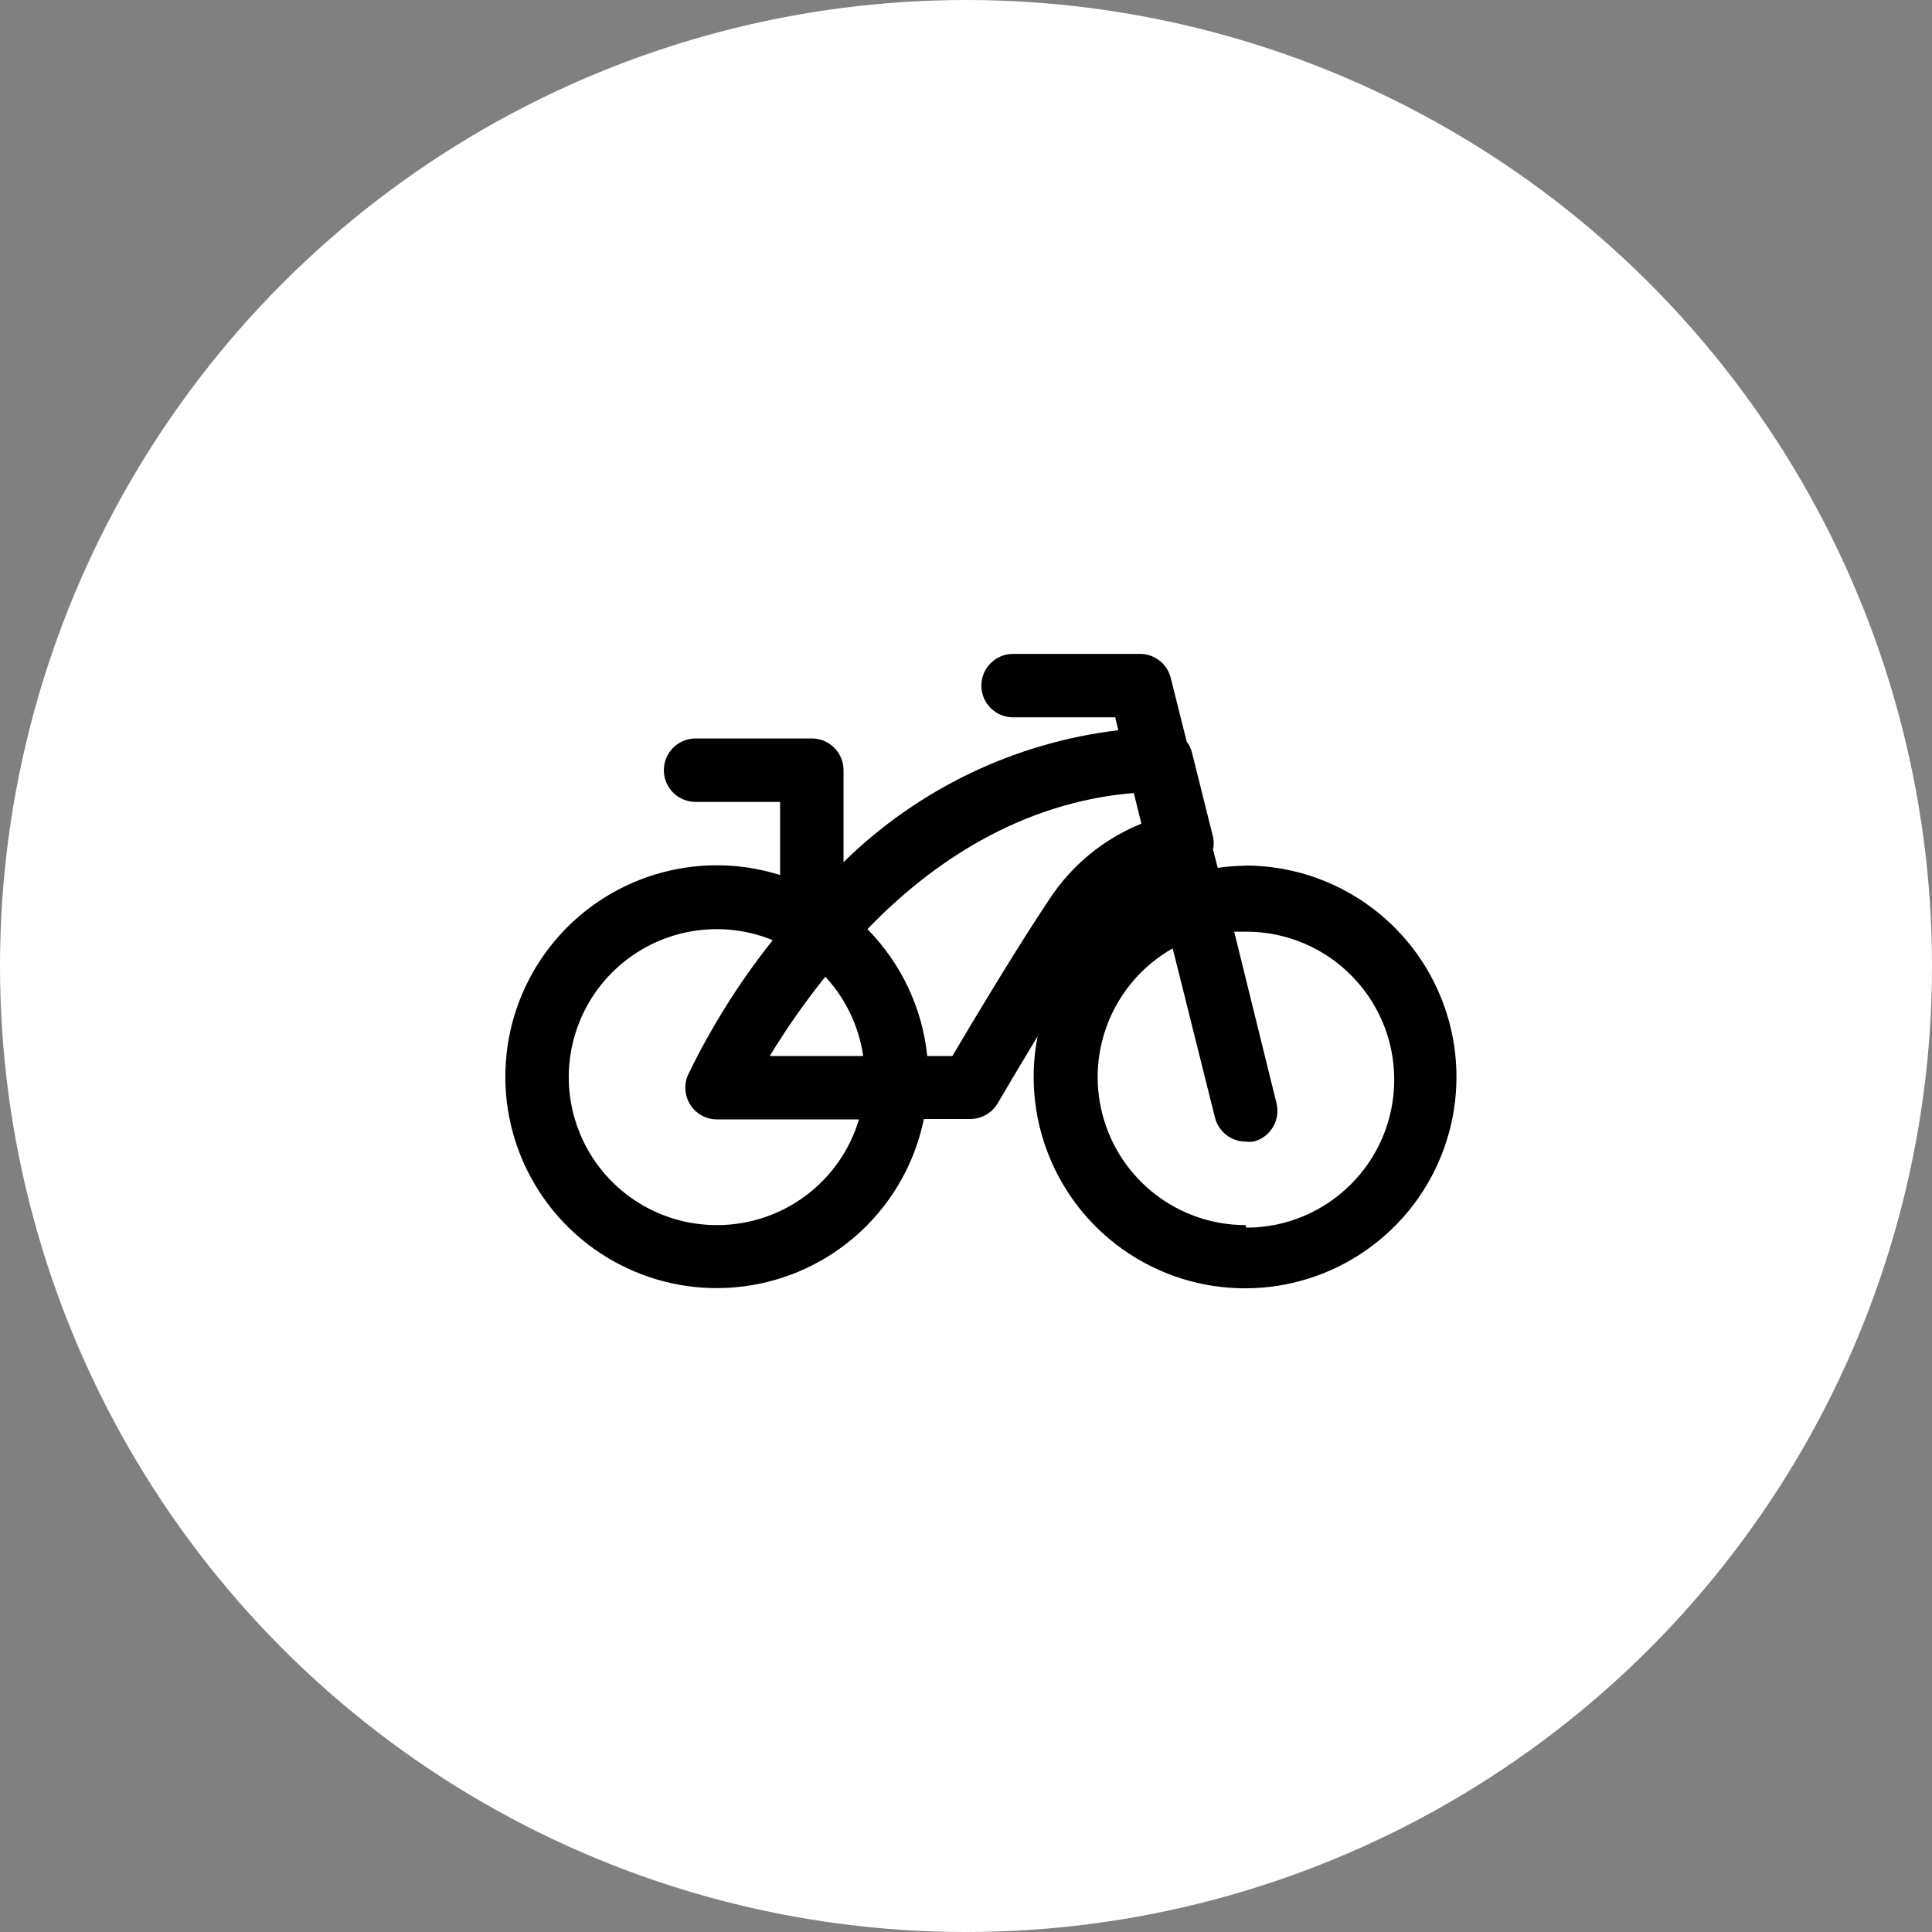 <svg width="100" height="100" viewBox="0 0 100 100" fill="none" xmlns="http://www.w3.org/2000/svg">
<rect x="0" y="0" width="100" height="100" fill="#808080" stroke="none"/>
<circle cx="50" cy="50" r="50" fill="white"/>
<path fill-rule="evenodd" clip-rule="evenodd" d="M64.462 44.81C63.982 44.815 63.504 44.852 63.029 44.919L62.788 43.978C62.832 43.762 62.832 43.539 62.788 43.322L61.694 38.945C61.641 38.739 61.548 38.546 61.42 38.376L60.599 35.094C60.418 34.359 59.758 33.844 59.002 33.846H52.437C51.53 33.846 50.795 34.581 50.795 35.487C50.795 36.394 51.53 37.129 52.437 37.129H57.722L57.886 37.796C52.52 38.437 47.518 40.838 43.661 44.624V39.864C43.661 38.958 42.926 38.223 42.02 38.223H36.002C35.095 38.223 34.361 38.958 34.361 39.864C34.361 40.771 35.095 41.506 36.002 41.506H40.379V45.291C36.059 43.934 31.348 45.378 28.531 48.923C25.714 52.469 25.372 57.384 27.671 61.285C29.97 65.187 34.435 67.269 38.902 66.523C43.368 65.776 46.913 62.356 47.819 57.919H50.227C50.807 57.917 51.344 57.609 51.638 57.109C51.638 57.109 52.557 55.544 53.706 53.64C52.819 58.173 54.874 62.775 58.842 65.14C62.81 67.505 67.835 67.124 71.401 64.187C74.966 61.25 76.304 56.391 74.743 52.044C73.182 47.696 69.059 44.797 64.44 44.799L64.462 44.81ZM42.72 50.555C43.773 51.693 44.456 53.123 44.679 54.658H39.843C40.71 53.228 41.671 51.857 42.72 50.555ZM37.107 63.411C34.013 63.415 31.22 61.556 30.029 58.7C28.838 55.843 29.483 52.551 31.663 50.355C33.844 48.16 37.131 47.491 39.996 48.662C38.285 50.813 36.817 53.147 35.619 55.621C35.388 56.13 35.432 56.721 35.735 57.19C36.038 57.659 36.559 57.942 37.118 57.941H44.46C43.491 61.191 40.499 63.417 37.107 63.411ZM49.296 54.658H47.994C47.739 52.181 46.647 49.865 44.898 48.093C48.18 44.679 52.82 41.528 58.685 41.046L59.078 42.633C57.142 43.413 55.49 44.764 54.341 46.506C52.623 49.066 50.292 52.973 49.296 54.658ZM64.462 63.411C60.986 63.406 57.95 61.06 57.067 57.699C56.183 54.337 57.674 50.802 60.698 49.088L62.886 57.842C63.067 58.572 63.721 59.086 64.473 59.089C64.607 59.106 64.743 59.106 64.878 59.089C65.3 58.983 65.663 58.714 65.887 58.341C66.11 57.967 66.176 57.52 66.07 57.098L63.882 48.224H64.506C68.736 48.224 72.165 51.653 72.165 55.883C72.165 60.114 68.736 63.543 64.506 63.543L64.462 63.411Z" fill="black"/>
</svg>
